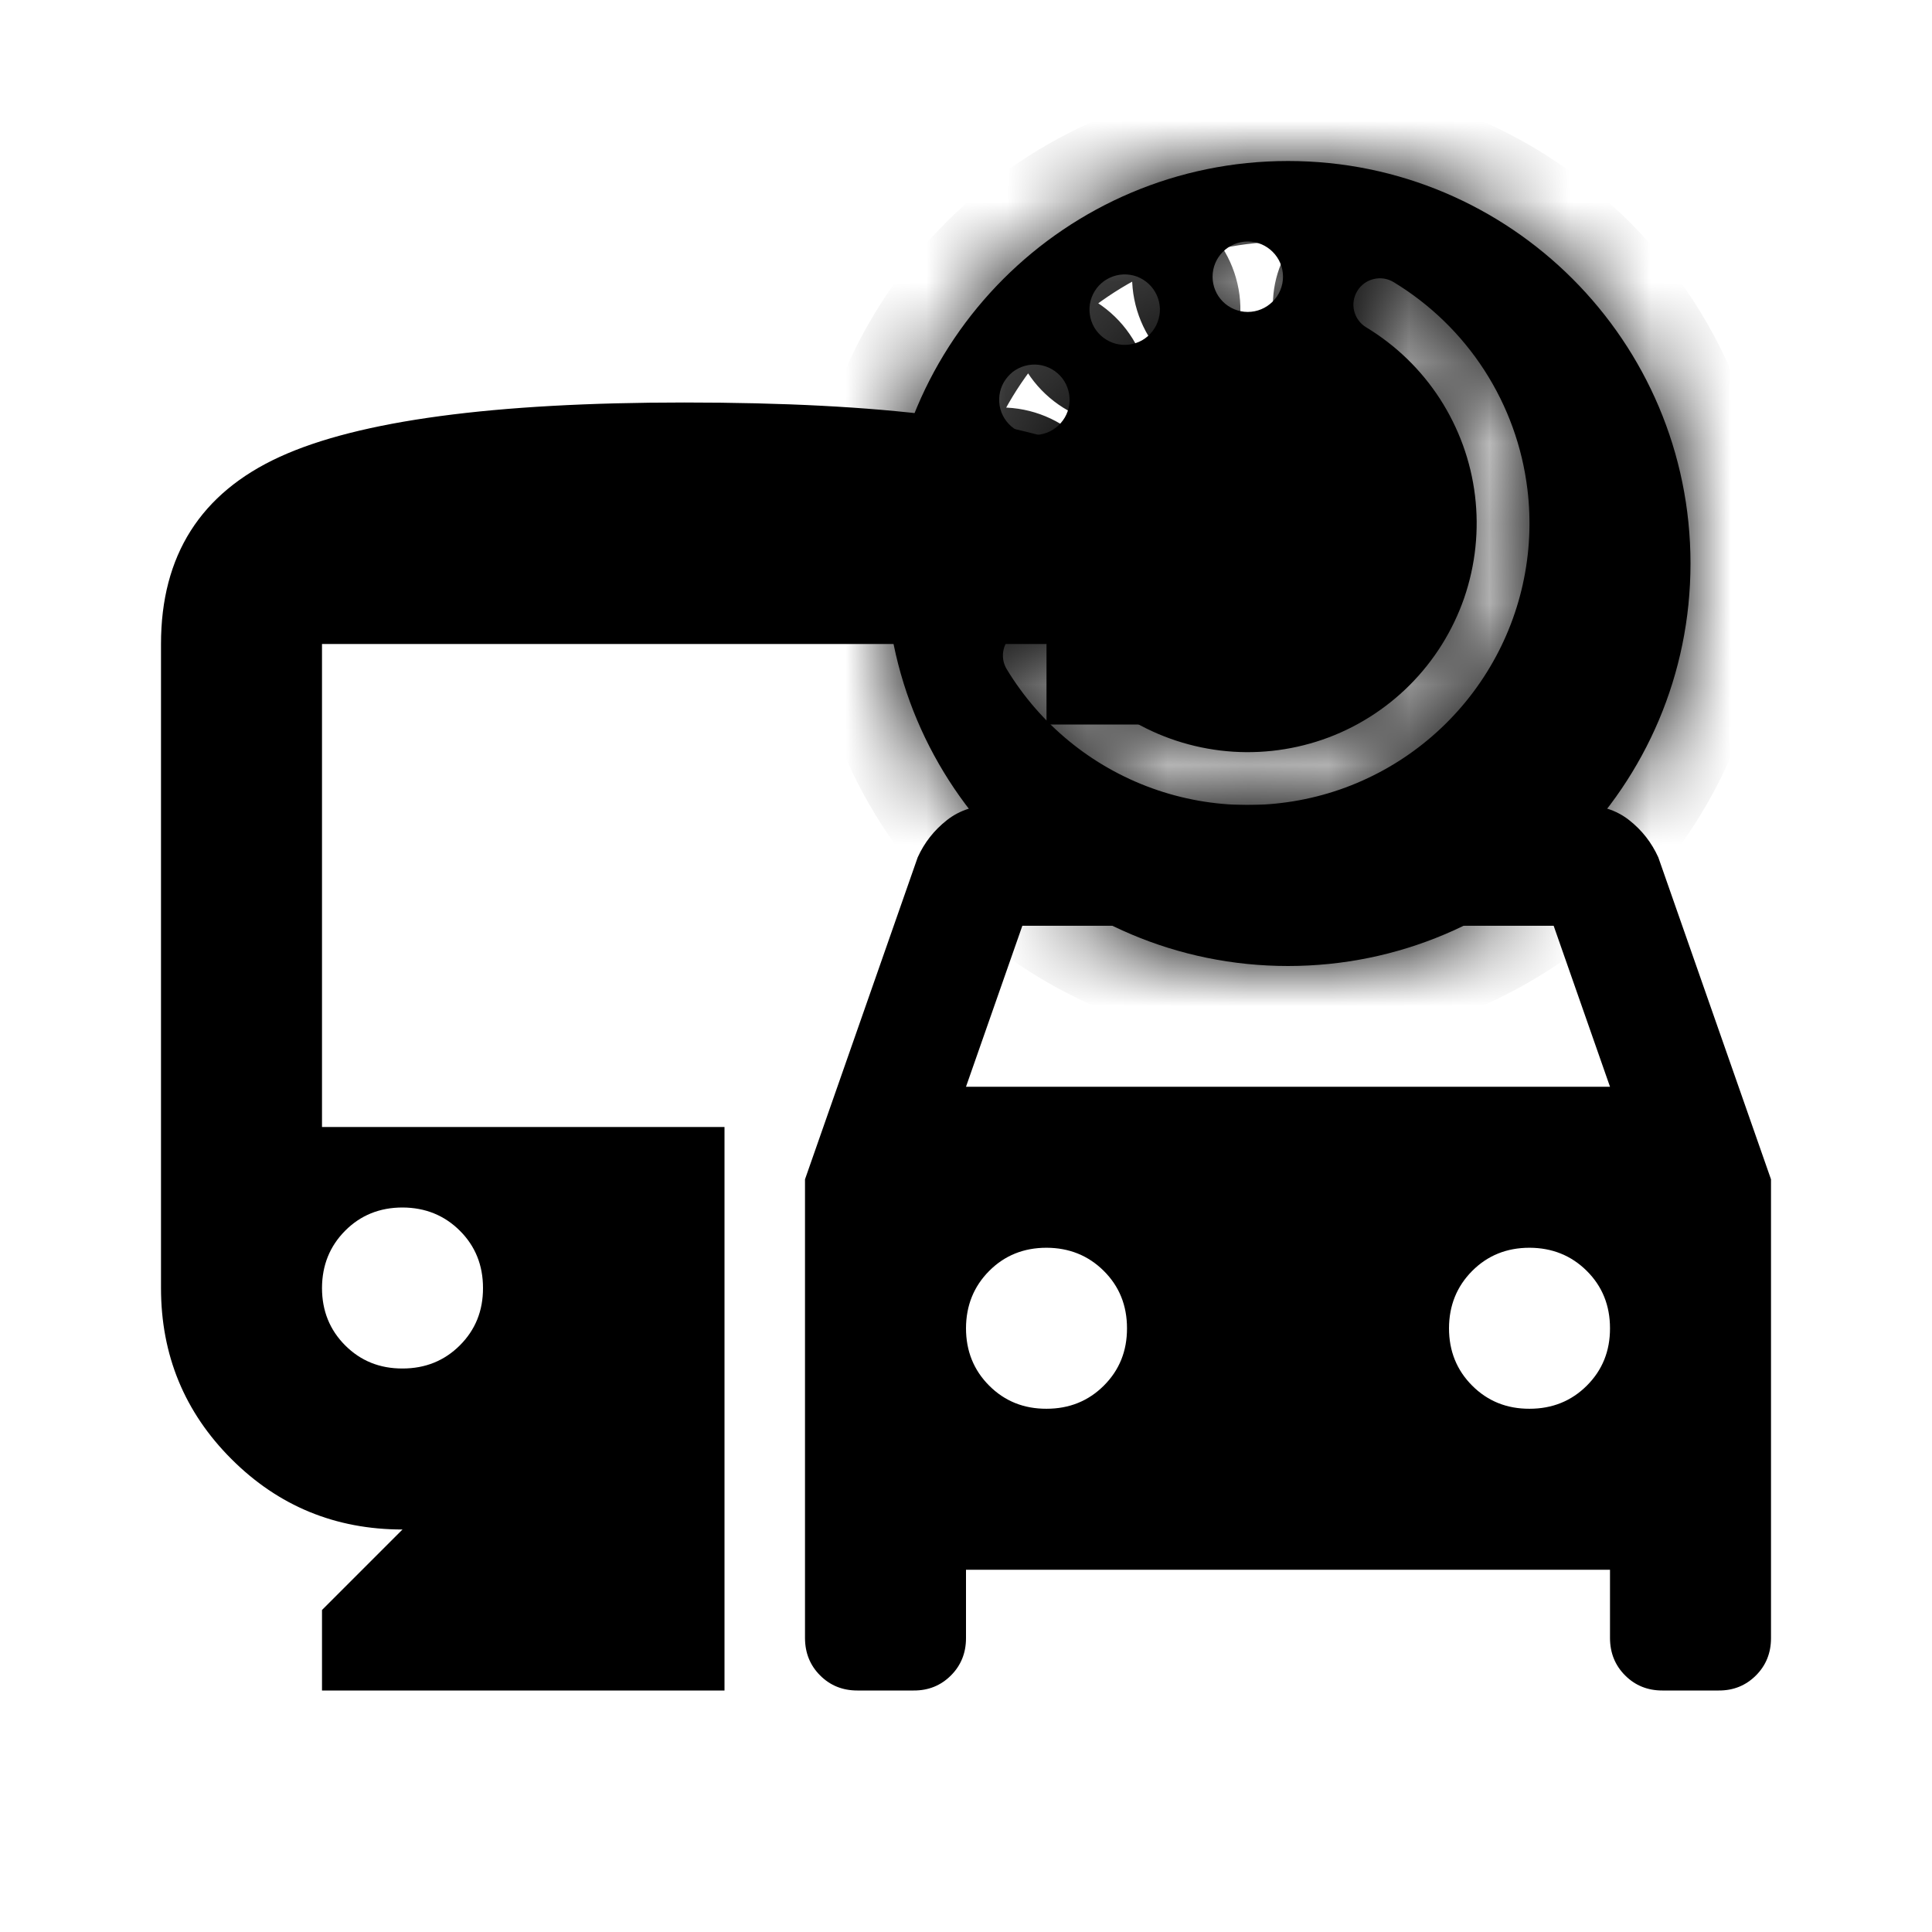 <svg width="24" height="24" viewBox="0 0 24 24" fill="none" xmlns="http://www.w3.org/2000/svg">
<path d="M10 20.35V14.65L11.4 10.65C11.483 10.467 11.604 10.313 11.763 10.188C11.922 10.063 12.117 10.001 12.35 10H19.65C19.883 10 20.079 10.063 20.238 10.188C20.397 10.313 20.517 10.467 20.6 10.65L22 14.65V20.35C22 20.533 21.938 20.688 21.813 20.813C21.688 20.938 21.534 21.001 21.35 21H20.65C20.467 21 20.313 20.938 20.188 20.813C20.063 20.688 20.001 20.534 20 20.35V19.5H12V20.35C12 20.533 11.938 20.688 11.813 20.813C11.688 20.938 11.534 21.001 11.35 21H10.65C10.467 21 10.313 20.938 10.188 20.813C10.063 20.688 10.001 20.534 10 20.35ZM12 13.5H20L19.3 11.5H12.7L12 13.5ZM13 17.5C13.283 17.5 13.521 17.404 13.713 17.212C13.905 17.02 14.001 16.783 14 16.5C14 16.217 13.904 15.979 13.712 15.788C13.52 15.597 13.283 15.501 13 15.5C12.717 15.5 12.479 15.596 12.288 15.788C12.097 15.98 12.001 16.217 12 16.5C12 16.783 12.096 17.021 12.288 17.213C12.48 17.405 12.717 17.501 13 17.5ZM19 17.5C19.283 17.5 19.521 17.404 19.713 17.212C19.905 17.02 20.001 16.783 20 16.5C20 16.217 19.904 15.979 19.712 15.788C19.52 15.597 19.283 15.501 19 15.5C18.717 15.5 18.479 15.596 18.288 15.788C18.097 15.98 18.001 16.217 18 16.5C18 16.783 18.096 17.021 18.288 17.213C18.48 17.405 18.717 17.501 19 17.5ZM4 21V20L5 19C4.167 19 3.458 18.708 2.875 18.125C2.292 17.542 2 16.833 2 16V8C2 6.9 2.492 6.125 3.475 5.675C4.458 5.225 6.133 5 8.5 5C10.967 5 12.667 5.217 13.6 5.65C14.533 6.083 15 6.867 15 8V9H13V8H4V14H9V21H4ZM5 17C5.283 17 5.521 16.904 5.713 16.712C5.905 16.52 6.001 16.283 6 16C6 15.717 5.904 15.479 5.712 15.288C5.52 15.097 5.283 15.001 5 15C4.717 15 4.479 15.096 4.288 15.288C4.097 15.48 4.001 15.717 4 16C4 16.283 4.096 16.521 4.288 16.713C4.48 16.905 4.717 17.001 5 17Z" fill="black"/>
<mask id="path-2-inside-1_1317_2716" fill="white">
<path fill-rule="evenodd" clip-rule="evenodd" d="M16 12C18.761 12 21 9.761 21 7C21 4.239 18.761 2 16 2C13.239 2 11 4.239 11 7C11 9.761 13.239 12 16 12ZM18.468 8.354C18.893 7.675 19.071 6.871 18.974 6.077C18.91 5.55 18.727 5.045 18.439 4.599C18.151 4.153 17.765 3.779 17.311 3.504C17.236 3.459 17.147 3.446 17.062 3.467C16.978 3.487 16.905 3.541 16.86 3.616C16.815 3.69 16.801 3.779 16.822 3.864C16.843 3.948 16.896 4.021 16.971 4.066C17.34 4.289 17.654 4.593 17.888 4.955C18.122 5.318 18.271 5.728 18.323 6.156C18.375 6.584 18.329 7.019 18.189 7.427C18.048 7.834 17.817 8.205 17.512 8.51C17.207 8.815 16.837 9.047 16.429 9.188C16.021 9.328 15.587 9.375 15.159 9.323C14.731 9.271 14.32 9.123 13.958 8.889C13.595 8.655 13.291 8.342 13.068 7.973C13.022 7.898 12.95 7.845 12.865 7.824C12.78 7.804 12.691 7.817 12.617 7.862C12.542 7.908 12.489 7.98 12.468 8.065C12.447 8.15 12.461 8.239 12.506 8.313C12.921 8.998 13.558 9.52 14.311 9.792C15.064 10.064 15.887 10.069 16.644 9.808C17.4 9.546 18.044 9.033 18.468 8.354ZM15.809 3.747C15.892 3.665 15.938 3.554 15.938 3.437C15.938 3.321 15.892 3.21 15.809 3.128C15.727 3.046 15.616 3 15.5 3C15.384 3 15.273 3.046 15.191 3.128C15.109 3.21 15.063 3.321 15.063 3.437C15.063 3.554 15.109 3.665 15.191 3.747C15.273 3.829 15.384 3.875 15.5 3.875C15.616 3.875 15.727 3.829 15.809 3.747ZM13.283 5.025C13.275 5.083 13.256 5.138 13.227 5.187C13.168 5.287 13.073 5.36 12.961 5.389C12.85 5.419 12.731 5.403 12.631 5.345C12.53 5.287 12.457 5.192 12.427 5.081C12.397 4.969 12.412 4.85 12.469 4.75C12.498 4.7 12.536 4.656 12.581 4.62C12.627 4.585 12.679 4.559 12.735 4.544C12.79 4.529 12.848 4.525 12.906 4.532C12.963 4.54 13.018 4.558 13.068 4.587C13.118 4.616 13.162 4.655 13.197 4.7C13.232 4.746 13.258 4.799 13.272 4.854C13.287 4.91 13.291 4.968 13.283 5.025ZM12.747 6.191C12.665 6.109 12.553 6.062 12.438 6.062C12.322 6.062 12.21 6.109 12.128 6.191C12.046 6.273 12 6.384 12 6.5C12 6.616 12.046 6.727 12.128 6.809C12.21 6.891 12.322 6.937 12.438 6.937C12.553 6.937 12.665 6.891 12.747 6.809C12.829 6.727 12.875 6.616 12.875 6.5C12.875 6.384 12.829 6.273 12.747 6.191ZM14.317 4.114C14.282 4.16 14.238 4.198 14.188 4.227C14.087 4.284 13.968 4.299 13.857 4.269C13.745 4.238 13.65 4.165 13.592 4.065C13.535 3.965 13.519 3.846 13.548 3.735C13.578 3.623 13.65 3.527 13.75 3.469C13.8 3.44 13.855 3.421 13.912 3.413C13.969 3.405 14.027 3.409 14.083 3.423C14.139 3.438 14.191 3.464 14.237 3.499C14.283 3.534 14.321 3.578 14.35 3.628C14.379 3.678 14.398 3.733 14.405 3.79C14.413 3.847 14.409 3.905 14.393 3.961C14.378 4.017 14.352 4.069 14.317 4.114Z"/>
</mask>
<path fill-rule="evenodd" clip-rule="evenodd" d="M16 12C18.761 12 21 9.761 21 7C21 4.239 18.761 2 16 2C13.239 2 11 4.239 11 7C11 9.761 13.239 12 16 12ZM18.468 8.354C18.893 7.675 19.071 6.871 18.974 6.077C18.91 5.55 18.727 5.045 18.439 4.599C18.151 4.153 17.765 3.779 17.311 3.504C17.236 3.459 17.147 3.446 17.062 3.467C16.978 3.487 16.905 3.541 16.86 3.616C16.815 3.69 16.801 3.779 16.822 3.864C16.843 3.948 16.896 4.021 16.971 4.066C17.34 4.289 17.654 4.593 17.888 4.955C18.122 5.318 18.271 5.728 18.323 6.156C18.375 6.584 18.329 7.019 18.189 7.427C18.048 7.834 17.817 8.205 17.512 8.51C17.207 8.815 16.837 9.047 16.429 9.188C16.021 9.328 15.587 9.375 15.159 9.323C14.731 9.271 14.32 9.123 13.958 8.889C13.595 8.655 13.291 8.342 13.068 7.973C13.022 7.898 12.95 7.845 12.865 7.824C12.78 7.804 12.691 7.817 12.617 7.862C12.542 7.908 12.489 7.98 12.468 8.065C12.447 8.15 12.461 8.239 12.506 8.313C12.921 8.998 13.558 9.52 14.311 9.792C15.064 10.064 15.887 10.069 16.644 9.808C17.4 9.546 18.044 9.033 18.468 8.354ZM15.809 3.747C15.892 3.665 15.938 3.554 15.938 3.437C15.938 3.321 15.892 3.21 15.809 3.128C15.727 3.046 15.616 3 15.5 3C15.384 3 15.273 3.046 15.191 3.128C15.109 3.21 15.063 3.321 15.063 3.437C15.063 3.554 15.109 3.665 15.191 3.747C15.273 3.829 15.384 3.875 15.5 3.875C15.616 3.875 15.727 3.829 15.809 3.747ZM13.283 5.025C13.275 5.083 13.256 5.138 13.227 5.187C13.168 5.287 13.073 5.36 12.961 5.389C12.85 5.419 12.731 5.403 12.631 5.345C12.53 5.287 12.457 5.192 12.427 5.081C12.397 4.969 12.412 4.85 12.469 4.75C12.498 4.7 12.536 4.656 12.581 4.62C12.627 4.585 12.679 4.559 12.735 4.544C12.79 4.529 12.848 4.525 12.906 4.532C12.963 4.54 13.018 4.558 13.068 4.587C13.118 4.616 13.162 4.655 13.197 4.7C13.232 4.746 13.258 4.799 13.272 4.854C13.287 4.91 13.291 4.968 13.283 5.025ZM12.747 6.191C12.665 6.109 12.553 6.062 12.438 6.062C12.322 6.062 12.21 6.109 12.128 6.191C12.046 6.273 12 6.384 12 6.5C12 6.616 12.046 6.727 12.128 6.809C12.21 6.891 12.322 6.937 12.438 6.937C12.553 6.937 12.665 6.891 12.747 6.809C12.829 6.727 12.875 6.616 12.875 6.5C12.875 6.384 12.829 6.273 12.747 6.191ZM14.317 4.114C14.282 4.16 14.238 4.198 14.188 4.227C14.087 4.284 13.968 4.299 13.857 4.269C13.745 4.238 13.65 4.165 13.592 4.065C13.535 3.965 13.519 3.846 13.548 3.735C13.578 3.623 13.65 3.527 13.75 3.469C13.8 3.44 13.855 3.421 13.912 3.413C13.969 3.405 14.027 3.409 14.083 3.423C14.139 3.438 14.191 3.464 14.237 3.499C14.283 3.534 14.321 3.578 14.35 3.628C14.379 3.678 14.398 3.733 14.405 3.79C14.413 3.847 14.409 3.905 14.393 3.961C14.378 4.017 14.352 4.069 14.317 4.114Z" fill="black"/>
<path d="M18.974 6.077L17.982 6.198L17.982 6.198L18.974 6.077ZM18.439 4.599L19.279 4.056L19.279 4.056L18.439 4.599ZM17.311 3.504L17.828 2.649L17.828 2.649L17.311 3.504ZM17.062 3.467L16.823 2.496L16.823 2.496L17.062 3.467ZM16.86 3.616L17.716 4.133L17.716 4.133L16.86 3.616ZM16.822 3.864L17.793 3.624L17.793 3.624L16.822 3.864ZM16.971 4.066L16.454 4.922L16.454 4.922L16.971 4.066ZM18.323 6.156L19.316 6.035L19.316 6.035L18.323 6.156ZM17.512 8.51L16.804 7.803L16.804 7.803L17.512 8.51ZM15.159 9.323L15.039 10.316L15.039 10.316L15.159 9.323ZM13.068 7.973L13.923 7.455L13.923 7.454L13.068 7.973ZM12.865 7.824L13.103 6.853L13.103 6.853L12.865 7.824ZM12.617 7.862L13.135 8.718L13.135 8.718L12.617 7.862ZM12.468 8.065L11.497 7.827L11.497 7.827L12.468 8.065ZM12.506 8.313L13.361 7.795L13.361 7.795L12.506 8.313ZM16.644 9.808L16.971 10.753L16.971 10.753L16.644 9.808ZM13.227 5.187L14.089 5.693L14.089 5.693L13.227 5.187ZM13.283 5.025L12.292 4.89L12.292 4.89L13.283 5.025ZM12.961 5.389L12.706 4.422L12.706 4.422L12.961 5.389ZM12.631 5.345L13.131 4.479L13.131 4.479L12.631 5.345ZM12.427 5.081L13.392 4.819L13.392 4.819L12.427 5.081ZM12.469 4.75L11.6 4.256L11.6 4.256L12.469 4.75ZM12.581 4.62L11.969 3.83L11.969 3.83L12.581 4.62ZM12.906 4.532L13.035 3.541L13.035 3.541L12.906 4.532ZM13.197 4.7L13.991 4.093L13.991 4.093L13.197 4.7ZM13.272 4.854L14.239 4.599L14.239 4.599L13.272 4.854ZM12.747 6.191L12.04 6.898L12.04 6.898L12.747 6.191ZM12.128 6.191L12.835 6.898L12.835 6.898L12.128 6.191ZM12.128 6.809L12.835 6.102L12.835 6.102L12.128 6.809ZM12.747 6.809L12.04 6.102L12.04 6.102L12.747 6.809ZM14.188 4.227L14.682 5.096L14.682 5.096L14.188 4.227ZM14.317 4.114L15.107 4.727L15.107 4.727L14.317 4.114ZM13.592 4.065L14.458 3.565L14.458 3.565L13.592 4.065ZM13.75 3.469L13.244 2.606L13.244 2.606L13.75 3.469ZM13.912 3.413L14.047 4.404L14.047 4.404L13.912 3.413ZM14.083 3.423L13.828 4.39L13.828 4.39L14.083 3.423ZM14.237 3.499L14.845 2.704L14.845 2.704L14.237 3.499ZM14.393 3.961L15.359 4.223L15.359 4.223L14.393 3.961ZM20 7C20 9.209 18.209 11 16 11V13C19.314 13 22 10.314 22 7H20ZM16 3C18.209 3 20 4.791 20 7H22C22 3.686 19.314 1 16 1V3ZM12 7C12 4.791 13.791 3 16 3V1C12.686 1 10 3.686 10 7H12ZM16 11C13.791 11 12 9.209 12 7H10C10 10.314 12.686 13 16 13V11ZM17.982 6.198C18.051 6.765 17.923 7.34 17.62 7.824L19.317 8.884C19.862 8.011 20.091 6.978 19.967 5.956L17.982 6.198ZM17.599 5.142C17.805 5.46 17.936 5.821 17.982 6.198L19.967 5.956C19.884 5.279 19.649 4.629 19.279 4.056L17.599 5.142ZM16.793 4.36C17.118 4.556 17.393 4.824 17.599 5.142L19.279 4.056C18.908 3.483 18.412 3.002 17.828 2.649L16.793 4.36ZM17.302 4.438C17.129 4.48 16.946 4.452 16.793 4.36L17.828 2.649C17.526 2.466 17.165 2.411 16.823 2.496L17.302 4.438ZM17.716 4.133C17.623 4.285 17.474 4.395 17.302 4.438L16.823 2.496C16.481 2.58 16.186 2.797 16.004 3.098L17.716 4.133ZM17.793 3.624C17.836 3.797 17.808 3.98 17.716 4.133L16.004 3.098C15.822 3.4 15.767 3.761 15.851 4.103L17.793 3.624ZM17.488 3.21C17.641 3.302 17.75 3.451 17.793 3.624L15.851 4.103C15.935 4.445 16.152 4.74 16.454 4.922L17.488 3.21ZM18.727 4.412C18.411 3.923 17.987 3.512 17.488 3.21L16.454 4.922C16.693 5.067 16.896 5.264 17.048 5.499L18.727 4.412ZM19.316 6.035C19.245 5.457 19.044 4.902 18.727 4.412L17.048 5.499C17.2 5.733 17.297 6 17.33 6.277L19.316 6.035ZM19.134 7.752C19.324 7.201 19.386 6.614 19.316 6.035L17.33 6.277C17.364 6.555 17.334 6.836 17.243 7.101L19.134 7.752ZM18.219 9.217C18.631 8.804 18.944 8.304 19.134 7.752L17.243 7.101C17.152 7.365 17.002 7.605 16.804 7.803L18.219 9.217ZM16.756 10.133C17.307 9.942 17.807 9.629 18.219 9.217L16.804 7.803C16.607 8.001 16.367 8.151 16.102 8.242L16.756 10.133ZM15.039 10.316C15.618 10.386 16.205 10.323 16.756 10.133L16.102 8.242C15.838 8.334 15.556 8.364 15.279 8.33L15.039 10.316ZM13.415 9.729C13.905 10.045 14.46 10.246 15.039 10.316L15.279 8.33C15.001 8.297 14.735 8.2 14.5 8.049L13.415 9.729ZM12.212 8.491C12.514 8.99 12.926 9.413 13.415 9.729L14.5 8.049C14.265 7.897 14.068 7.694 13.923 7.455L12.212 8.491ZM12.627 8.796C12.454 8.753 12.305 8.644 12.213 8.491L13.923 7.454C13.74 7.153 13.445 6.937 13.103 6.853L12.627 8.796ZM13.135 8.718C12.983 8.81 12.8 8.838 12.627 8.796L13.103 6.853C12.761 6.769 12.399 6.825 12.098 7.007L13.135 8.718ZM13.439 8.303C13.397 8.476 13.287 8.625 13.135 8.718L12.098 7.007C11.797 7.19 11.581 7.485 11.497 7.827L13.439 8.303ZM13.361 7.795C13.454 7.947 13.482 8.13 13.439 8.303L11.497 7.827C11.413 8.169 11.469 8.531 11.651 8.832L13.361 7.795ZM14.65 8.851C14.113 8.657 13.658 8.284 13.361 7.795L11.651 8.831C12.184 9.712 13.003 10.383 13.971 10.732L14.65 8.851ZM16.317 8.863C15.777 9.05 15.188 9.046 14.65 8.851L13.971 10.732C14.939 11.082 15.998 11.089 16.971 10.753L16.317 8.863ZM17.62 7.824C17.317 8.309 16.857 8.676 16.317 8.863L16.971 10.753C17.943 10.417 18.771 9.757 19.317 8.884L17.62 7.824ZM14.938 3.437C14.938 3.288 14.997 3.145 15.102 3.04L16.517 4.454C16.786 4.184 16.938 3.819 16.938 3.437H14.938ZM15.102 3.835C14.997 3.73 14.938 3.587 14.938 3.437H16.938C16.938 3.056 16.786 2.691 16.517 2.421L15.102 3.835ZM15.5 4C15.351 4 15.208 3.941 15.102 3.835L16.517 2.421C16.247 2.151 15.881 2 15.5 2V4ZM15.898 3.835C15.792 3.941 15.649 4 15.5 4V2C15.119 2 14.753 2.151 14.484 2.421L15.898 3.835ZM16.063 3.437C16.063 3.587 16.003 3.73 15.898 3.835L14.484 2.421C14.214 2.691 14.063 3.056 14.063 3.437H16.063ZM15.898 3.04C16.003 3.145 16.063 3.288 16.063 3.437H14.063C14.063 3.819 14.214 4.184 14.484 4.454L15.898 3.04ZM15.5 2.875C15.649 2.875 15.792 2.934 15.898 3.04L14.484 4.454C14.753 4.724 15.119 4.875 15.5 4.875V2.875ZM15.102 3.04C15.208 2.934 15.351 2.875 15.5 2.875V4.875C15.881 4.875 16.247 4.724 16.517 4.454L15.102 3.04ZM14.089 5.693C14.185 5.53 14.248 5.349 14.274 5.161L12.292 4.89C12.302 4.816 12.327 4.746 12.364 4.682L14.089 5.693ZM13.217 6.356C13.584 6.259 13.898 6.021 14.089 5.693L12.364 4.682C12.439 4.554 12.562 4.46 12.706 4.422L13.217 6.356ZM12.131 6.211C12.459 6.401 12.85 6.453 13.217 6.356L12.706 4.422C12.849 4.384 13.002 4.405 13.131 4.479L12.131 6.211ZM11.462 5.343C11.562 5.709 11.802 6.021 12.131 6.211L13.131 4.479C13.259 4.553 13.353 4.675 13.392 4.819L11.462 5.343ZM11.6 4.256C11.412 4.586 11.363 4.976 11.462 5.343L13.392 4.819C13.431 4.962 13.412 5.115 13.338 5.244L11.6 4.256ZM11.969 3.83C11.819 3.946 11.693 4.091 11.6 4.256L13.338 5.244C13.302 5.309 13.253 5.365 13.194 5.411L11.969 3.83ZM12.473 3.579C12.29 3.629 12.118 3.714 11.969 3.83L13.194 5.411C13.135 5.456 13.068 5.49 12.997 5.509L12.473 3.579ZM13.035 3.541C12.847 3.516 12.656 3.529 12.473 3.579L12.997 5.509C12.925 5.528 12.85 5.534 12.777 5.524L13.035 3.541ZM13.568 3.721C13.404 3.626 13.223 3.565 13.035 3.541L12.777 5.524C12.703 5.514 12.632 5.49 12.568 5.453L13.568 3.721ZM13.991 4.093C13.876 3.942 13.732 3.816 13.568 3.721L12.568 5.453C12.504 5.416 12.448 5.367 12.402 5.308L13.991 4.093ZM14.239 4.599C14.191 4.415 14.106 4.244 13.991 4.093L12.402 5.308C12.357 5.249 12.325 5.182 12.306 5.11L14.239 4.599ZM14.274 5.161C14.299 4.973 14.288 4.782 14.239 4.599L12.306 5.11C12.287 5.038 12.282 4.963 12.292 4.89L14.274 5.161ZM12.438 7.062C12.288 7.062 12.145 7.003 12.04 6.898L13.454 5.483C13.184 5.214 12.819 5.062 12.438 5.062V7.062ZM12.835 6.898C12.73 7.003 12.587 7.062 12.438 7.062V5.062C12.056 5.062 11.691 5.214 11.421 5.483L12.835 6.898ZM13 6.5C13 6.649 12.941 6.792 12.835 6.898L11.421 5.483C11.152 5.753 11 6.119 11 6.5H13ZM12.835 6.102C12.941 6.208 13 6.351 13 6.5H11C11 6.881 11.152 7.247 11.421 7.516L12.835 6.102ZM12.438 5.937C12.587 5.937 12.73 5.997 12.835 6.102L11.421 7.516C11.691 7.786 12.056 7.937 12.438 7.937V5.937ZM12.04 6.102C12.145 5.997 12.288 5.937 12.438 5.937V7.937C12.819 7.937 13.184 7.786 13.454 7.516L12.04 6.102ZM11.875 6.5C11.875 6.351 11.934 6.208 12.04 6.102L13.454 7.516C13.724 7.247 13.875 6.881 13.875 6.5H11.875ZM12.04 6.898C11.934 6.792 11.875 6.649 11.875 6.5H13.875C13.875 6.119 13.724 5.753 13.454 5.483L12.04 6.898ZM14.682 5.096C14.847 5.002 14.991 4.877 15.107 4.727L13.527 3.502C13.572 3.443 13.629 3.394 13.693 3.357L14.682 5.096ZM13.595 5.234C13.961 5.333 14.352 5.284 14.682 5.096L13.693 3.357C13.822 3.284 13.975 3.265 14.119 3.304L13.595 5.234ZM12.726 4.565C12.916 4.894 13.228 5.134 13.595 5.234L14.119 3.304C14.262 3.342 14.384 3.436 14.458 3.565L12.726 4.565ZM12.582 3.479C12.485 3.846 12.537 4.236 12.726 4.565L14.458 3.565C14.533 3.694 14.553 3.847 14.515 3.99L12.582 3.479ZM13.244 2.606C12.917 2.798 12.679 3.112 12.582 3.479L14.515 3.99C14.477 4.134 14.384 4.257 14.256 4.332L13.244 2.606ZM13.777 2.422C13.589 2.448 13.408 2.51 13.244 2.606L14.256 4.332C14.192 4.369 14.121 4.394 14.047 4.404L13.777 2.422ZM14.339 2.457C14.155 2.408 13.964 2.396 13.777 2.422L14.047 4.404C13.974 4.414 13.899 4.409 13.828 4.39L14.339 2.457ZM14.845 2.704C14.694 2.589 14.522 2.505 14.339 2.457L13.828 4.39C13.756 4.371 13.689 4.338 13.63 4.293L14.845 2.704ZM15.216 3.128C15.121 2.963 14.995 2.82 14.845 2.704L13.63 4.293C13.571 4.248 13.521 4.192 13.484 4.128L15.216 3.128ZM15.397 3.661C15.372 3.473 15.311 3.292 15.216 3.128L13.484 4.128C13.447 4.063 13.423 3.992 13.414 3.919L15.397 3.661ZM15.359 4.223C15.408 4.04 15.421 3.849 15.397 3.661L13.414 3.919C13.404 3.845 13.409 3.771 13.428 3.699L15.359 4.223ZM15.107 4.727C15.223 4.577 15.309 4.406 15.359 4.223L13.428 3.699C13.448 3.627 13.481 3.56 13.527 3.502L15.107 4.727Z" fill="black" mask="url(#path-2-inside-1_1317_2716)"/>
</svg>
